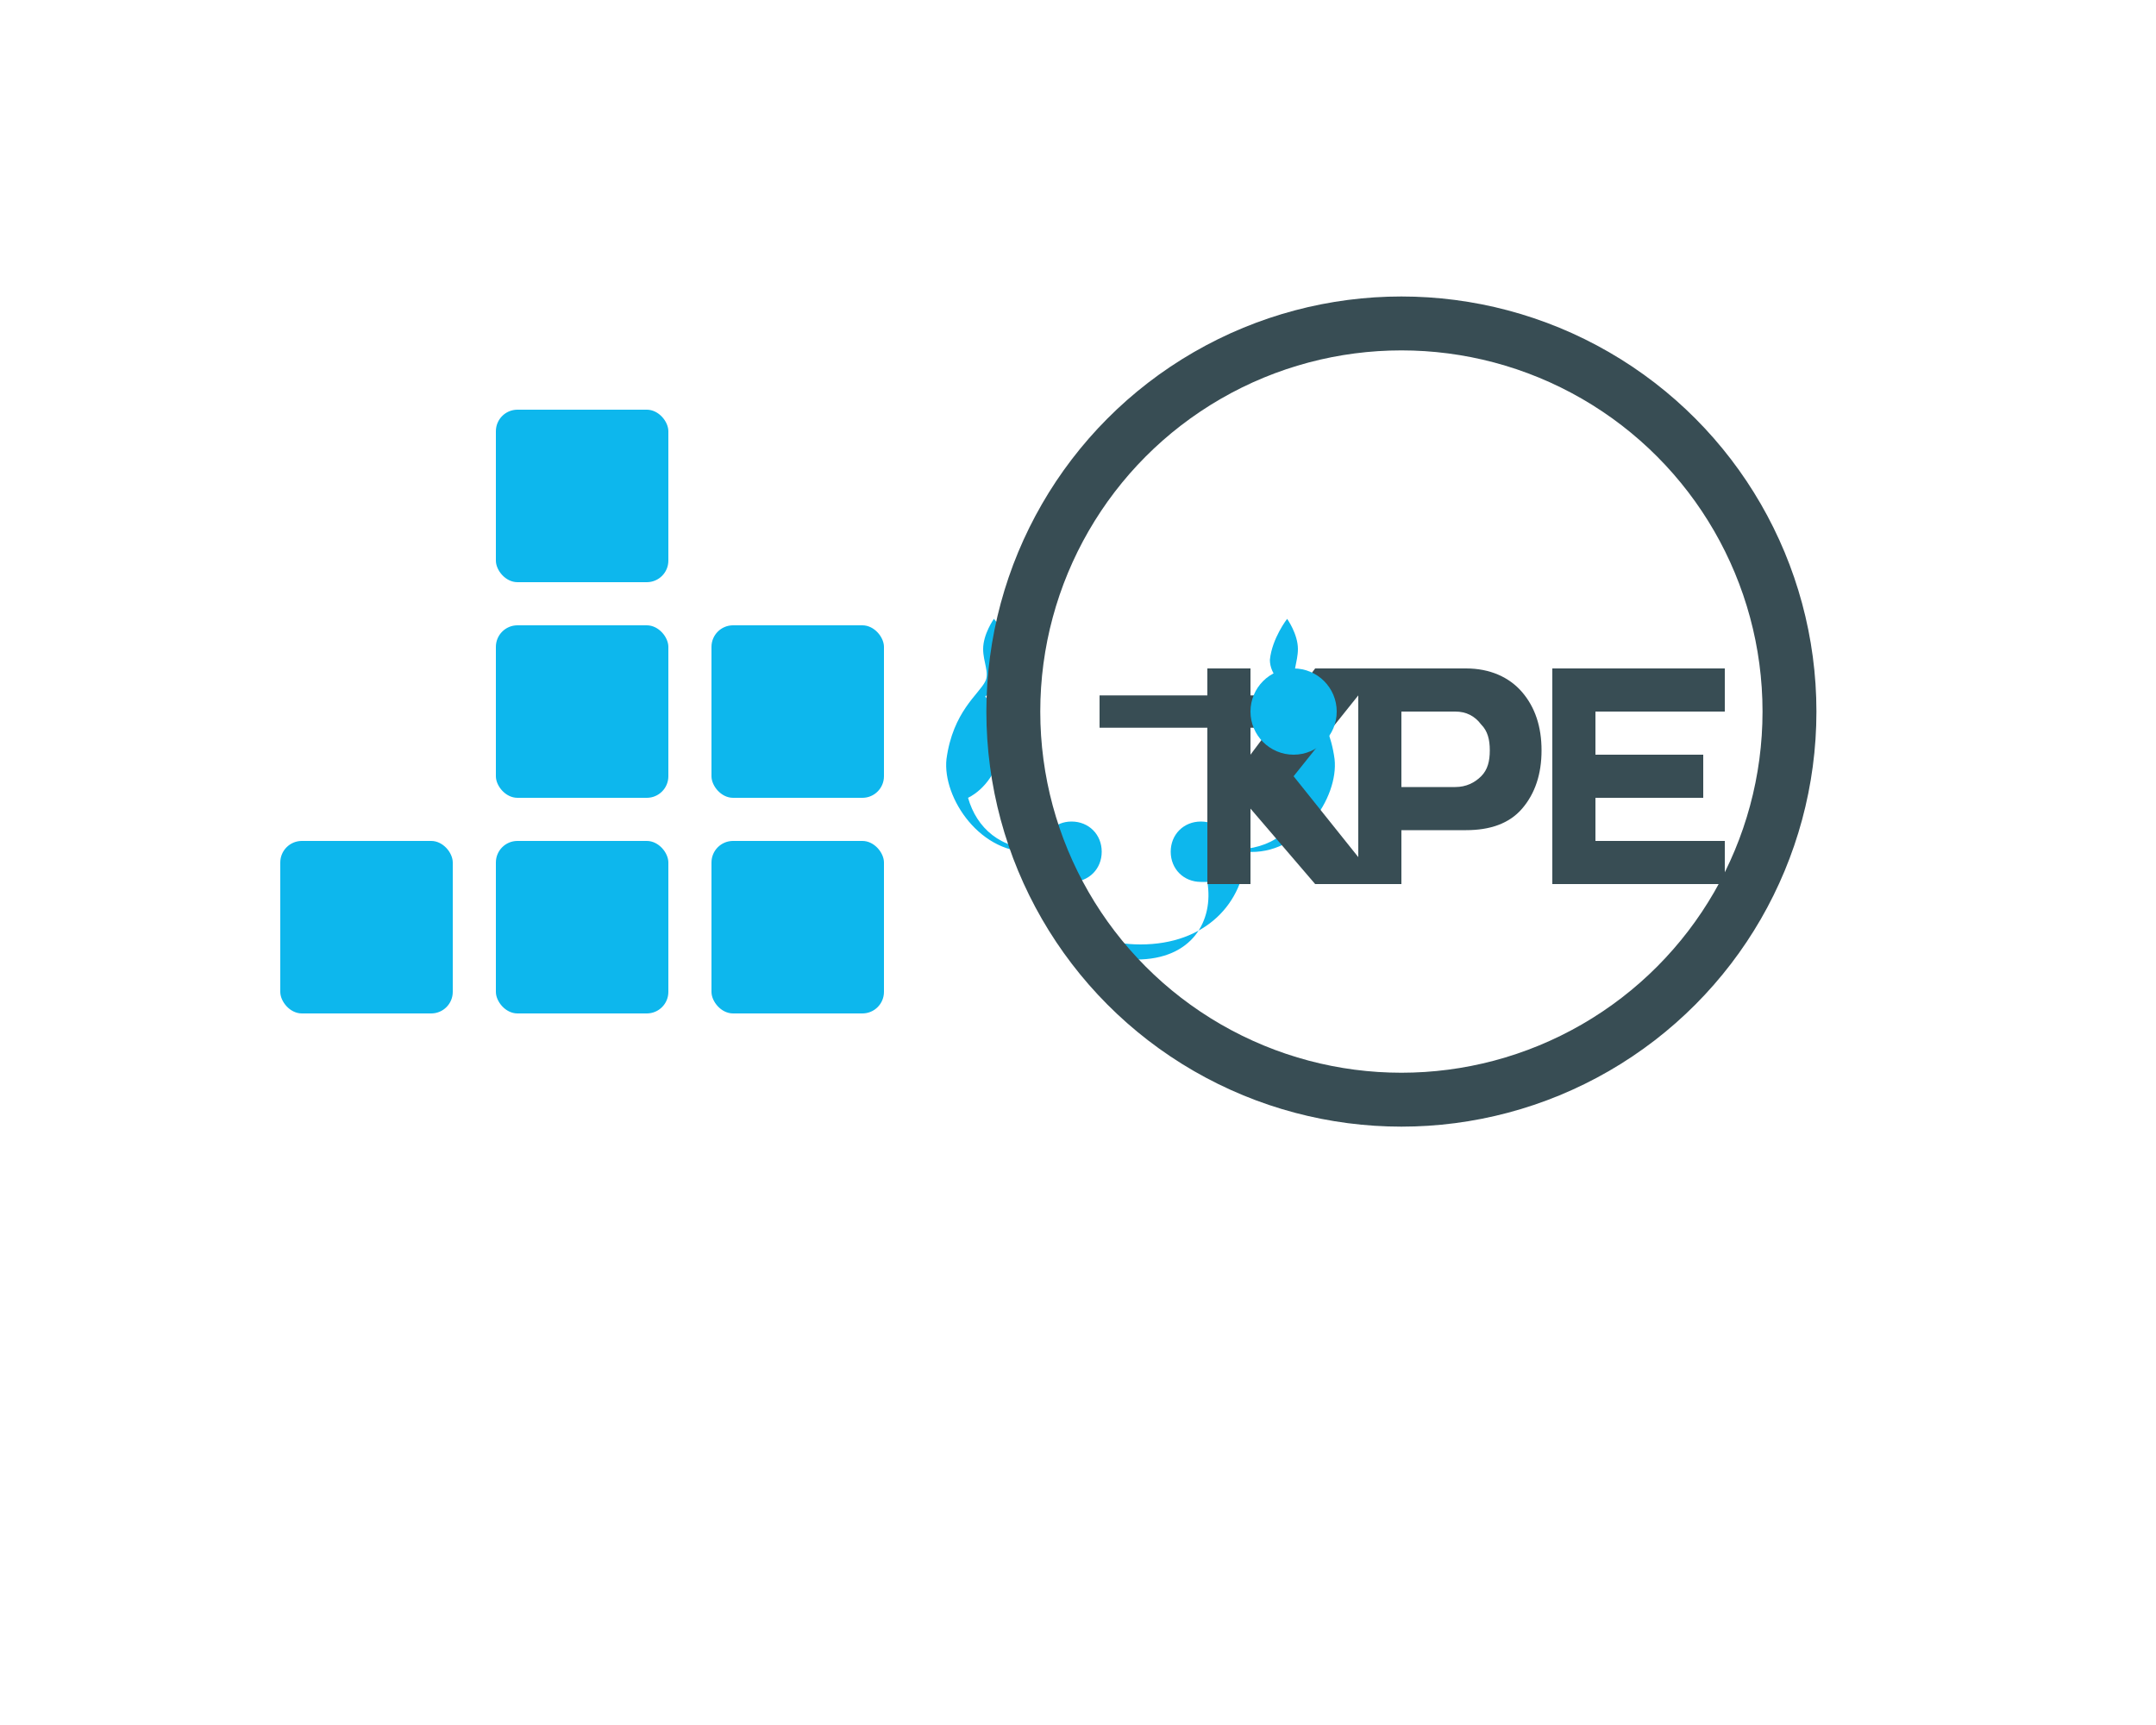 <svg xmlns="http://www.w3.org/2000/svg" width="100" height="80" viewBox="0 0 100 80">
  <!-- Docker logo stylized with MCP elements -->
  <g transform="translate(5, 5)">
    <!-- Docker whale body -->
    <path fill="#0db7ed" d="M40.7,27.3c0.6-0.5,1.2-1,1.2-1.7c0-1-0.8-1.9-0.8-1.9s-0.5,0.7-0.5,1.4c0,0.6,0.3,1.1,0.1,1.5
      c-0.3,0.6-1.5,1.4-1.8,3.6c-0.2,1.8,1.6,4.5,4.1,4.3c0.2,2.5,2,4.3,4.9,4.3c3,0,4.8-1.9,4.9-4.3c2.5,0.2,4.3-2.5,4.1-4.3
      c-0.3-2.2-1.5-3-1.8-3.6c-0.2-0.3,0.1-0.9,0.1-1.5c0-0.7-0.5-1.4-0.5-1.4s-0.7,0.9-0.8,1.9c0,0.7,0.6,1.2,1.2,1.7
      c-0.4,0.5-1.2,1.3-1.1,2.5c0.1,0.9,0.7,1.8,1.5,2.2c-0.4,1.5-1.5,2.4-3.3,2.4c-0.2-0.7-0.7-1.3-1.5-1.3c-0.8,0-1.4,0.6-1.4,1.4
      c0,0.8,0.6,1.4,1.4,1.4c0.1,0,0.2,0,0.3,0c0.3,1.8-0.7,3.6-3.3,3.6c-2.6,0-3.6-1.8-3.3-3.6c0.1,0,0.2,0,0.3,0
      c0.8,0,1.4-0.6,1.4-1.4c0-0.8-0.6-1.4-1.4-1.4c-0.8,0-1.3,0.6-1.5,1.3c-1.8,0-2.9-1-3.3-2.4c0.8-0.4,1.4-1.3,1.5-2.2
      C41.9,28.6,41.1,27.9,40.7,27.3z" />
    <!-- Docker container boxes -->
    <rect x="28" y="34" width="8" height="8" rx="1" fill="#0db7ed" />
    <rect x="18" y="34" width="8" height="8" rx="1" fill="#0db7ed" />
    <rect x="8" y="34" width="8" height="8" rx="1" fill="#0db7ed" />
    <rect x="28" y="24" width="8" height="8" rx="1" fill="#0db7ed" />
    <rect x="18" y="24" width="8" height="8" rx="1" fill="#0db7ed" />
    <rect x="18" y="14" width="8" height="8" rx="1" fill="#0db7ed" />
    <!-- MCP Text and circular connection -->
    <circle cx="60" cy="28" r="18" fill="none" stroke="#384d54" stroke-width="2.5" />
    <path fill="#384d54" d="M51,26 L53,26 L53,30 L56,26 L59,26 L55,31 L59,36 L56,36 L53,32.5 L53,36 L51,36 Z" />
    <path fill="#384d54" d="M58,26 L63,26 C64.1,26 65,26.4 65.6,27.1 C66.2,27.8 66.5,28.7 66.5,29.8 C66.5,30.9 66.2,31.8 65.6,32.5 C65,33.2 64.1,33.5 63,33.5 L60,33.5 L60,36 L58,36 L58,26 Z M60,28 L60,31.5 L62.5,31.5 C63,31.5 63.4,31.3 63.7,31 C64,30.7 64.1,30.3 64.1,29.8 C64.1,29.3 64,28.9 63.7,28.6 C63.4,28.2 63,28 62.5,28 L60,28 Z" />
    <path fill="#384d54" d="M67,26 L75,26 L75,28 L69,28 L69,30 L74,30 L74,32 L69,32 L69,34 L75,34 L75,36 L67,36 Z" />
    <!-- Connection lines between docker and MCP -->
    <path fill="none" stroke="#384d54" stroke-width="1.5" d="M46,28 C50,28 50,28 55,28" />
    <circle cx="55" cy="28" r="2" fill="#0db7ed" />
  </g>
</svg>